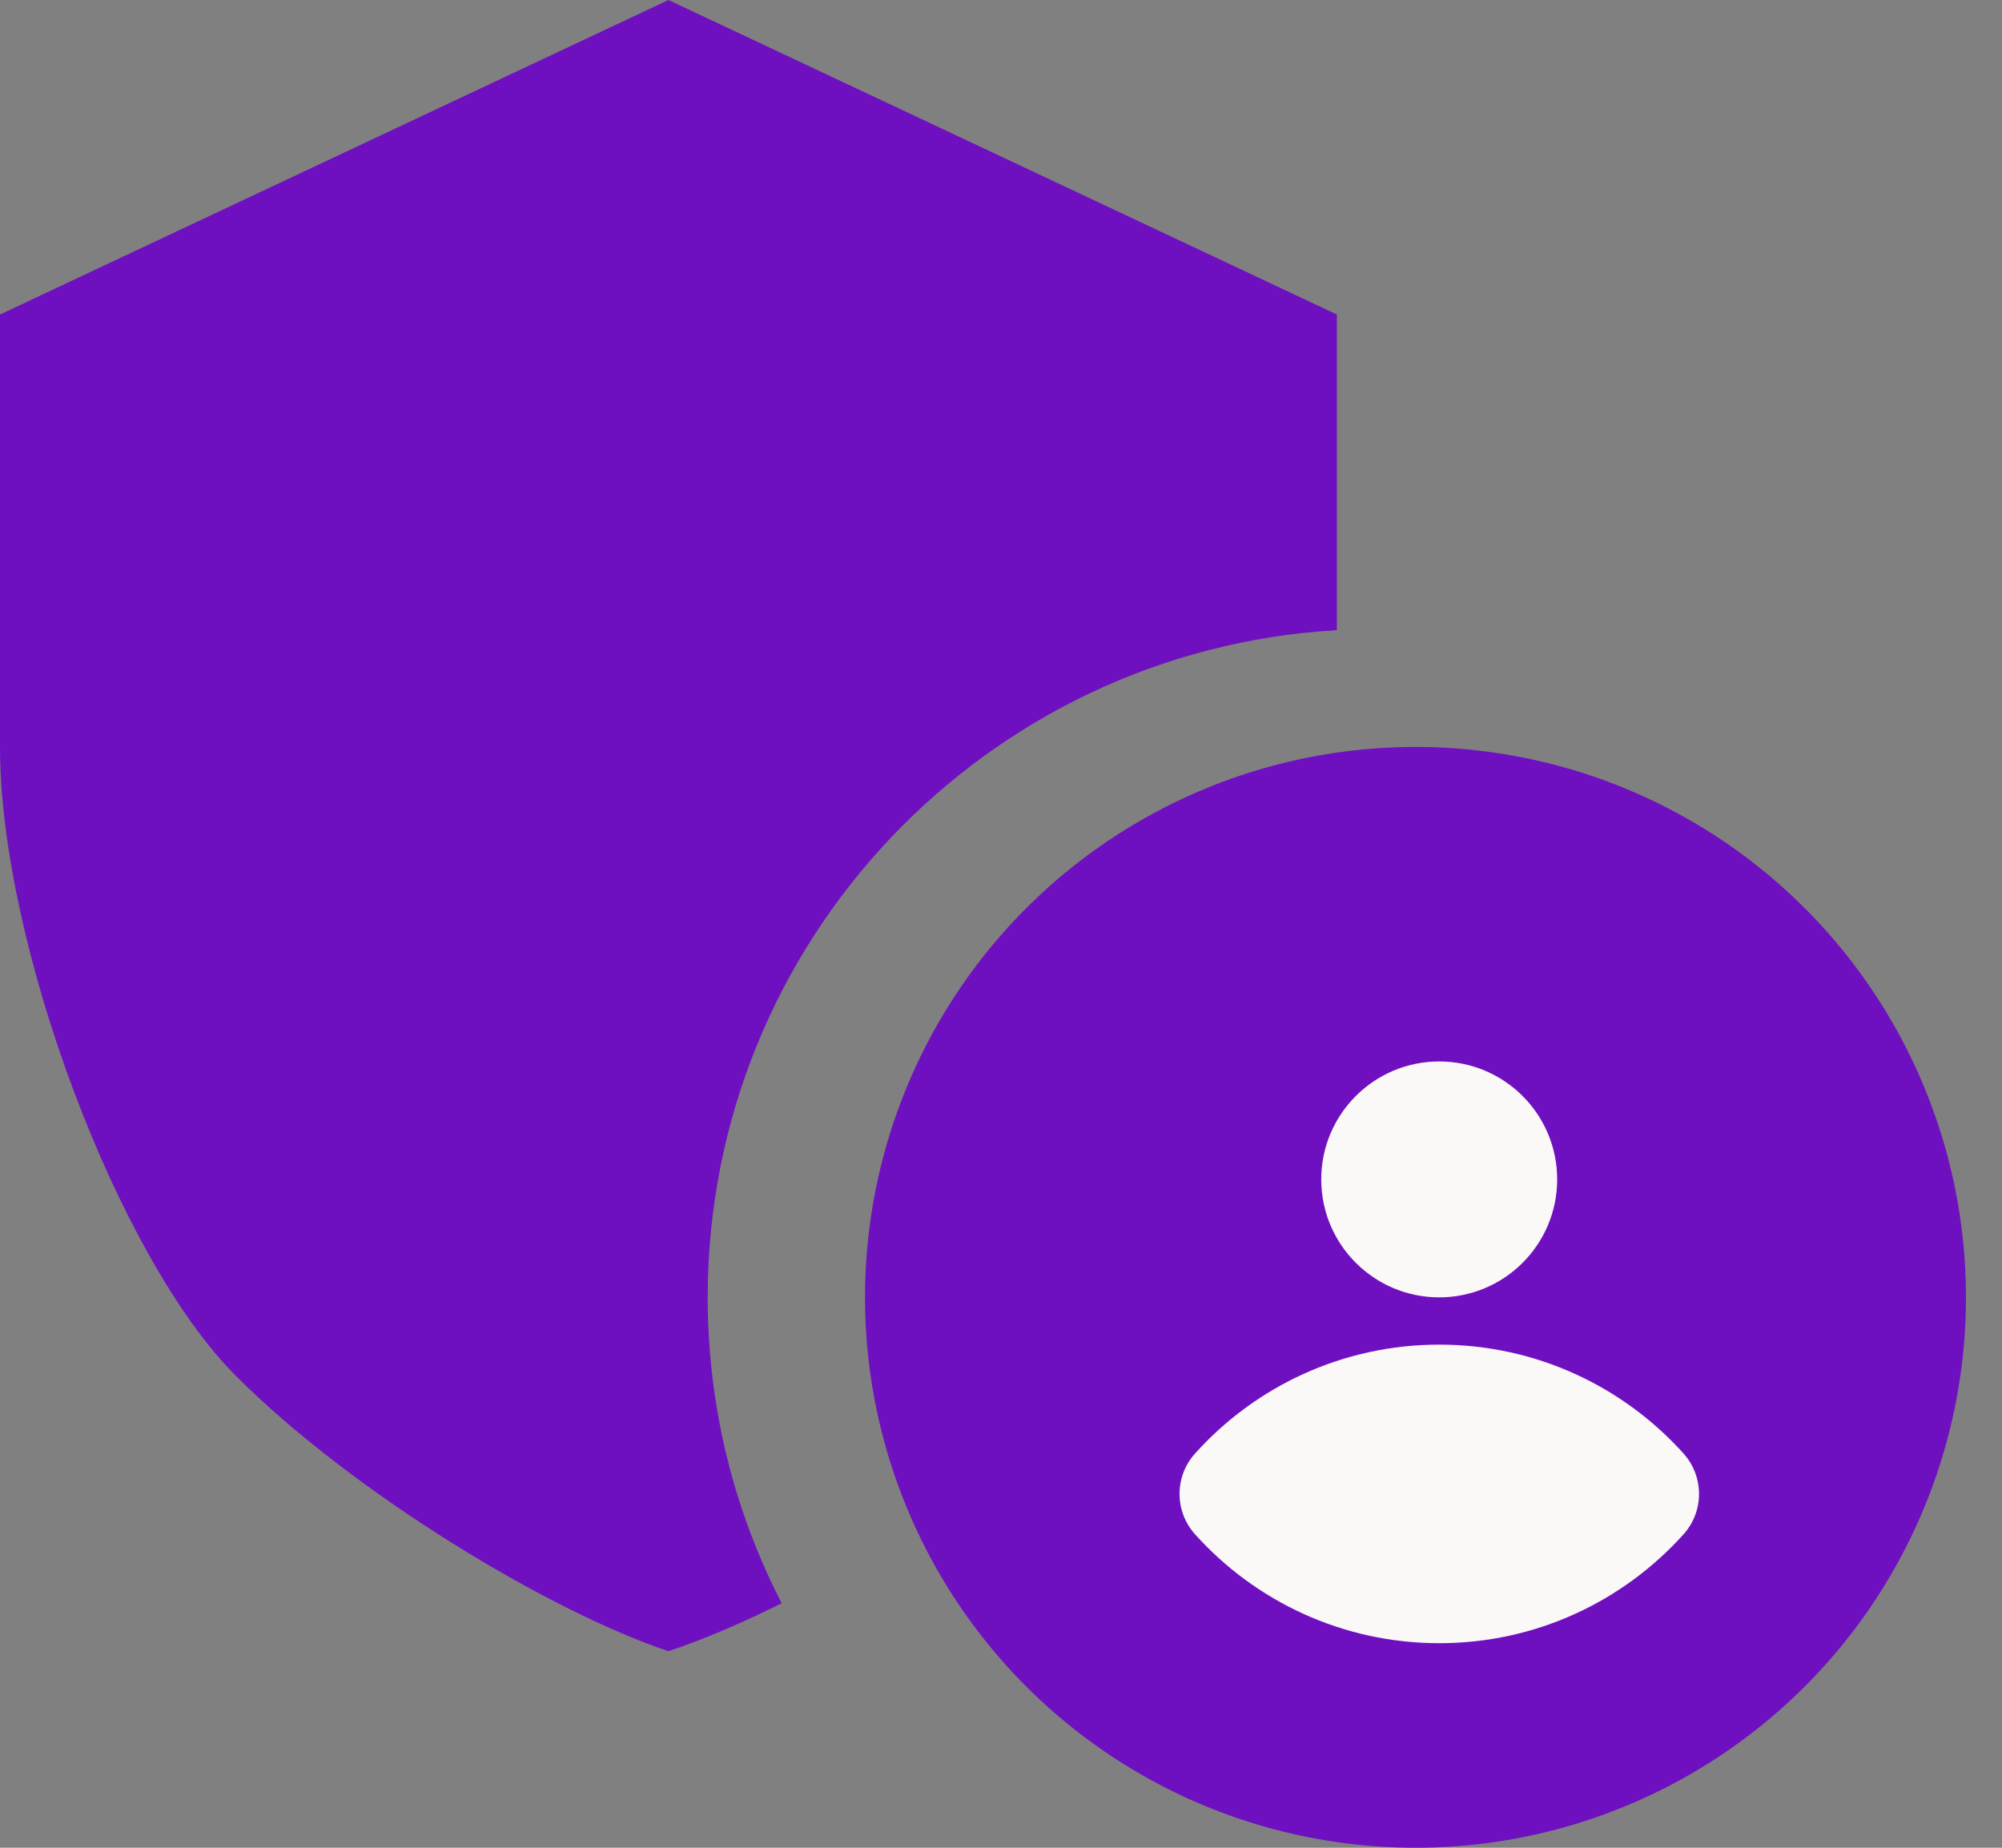 <svg width="26" height="24" viewBox="0 0 26 24" fill="none" xmlns="http://www.w3.org/2000/svg">
<rect x="0" y="0" width="26" height="24" fill="#808080" stroke="none"/>
<circle cx="18.383" cy="16.851" r="7.149" fill="#6F10C0"/>
<path fill-rule="evenodd" clip-rule="evenodd" d="M8.681 0L0 4.085V9.702C0 12.255 1.532 16.34 3.064 17.872C4.596 19.404 7.149 20.936 8.681 21.447C9.175 21.282 9.685 21.057 10.152 20.824C9.538 19.634 9.191 18.283 9.191 16.851C9.191 12.228 12.805 8.449 17.362 8.185V4.085L8.681 0Z" fill="#6F10C0"/>
<path d="M20.223 15.319C20.223 16.165 19.537 16.851 18.691 16.851C17.845 16.851 17.159 16.165 17.159 15.319C17.159 14.473 17.845 13.787 18.691 13.787C19.537 13.787 20.223 14.473 20.223 15.319Z" fill="#FBF8F8"/>
<path d="M15.522 19.931C15.251 19.631 15.251 19.177 15.522 18.877C16.303 18.01 17.434 17.465 18.692 17.465C19.95 17.465 21.081 18.01 21.862 18.877C22.133 19.177 22.133 19.631 21.862 19.931C21.081 20.798 19.95 21.343 18.692 21.343C17.434 21.343 16.303 20.798 15.522 19.931Z" fill="#FBF8F8"/>
</svg>
